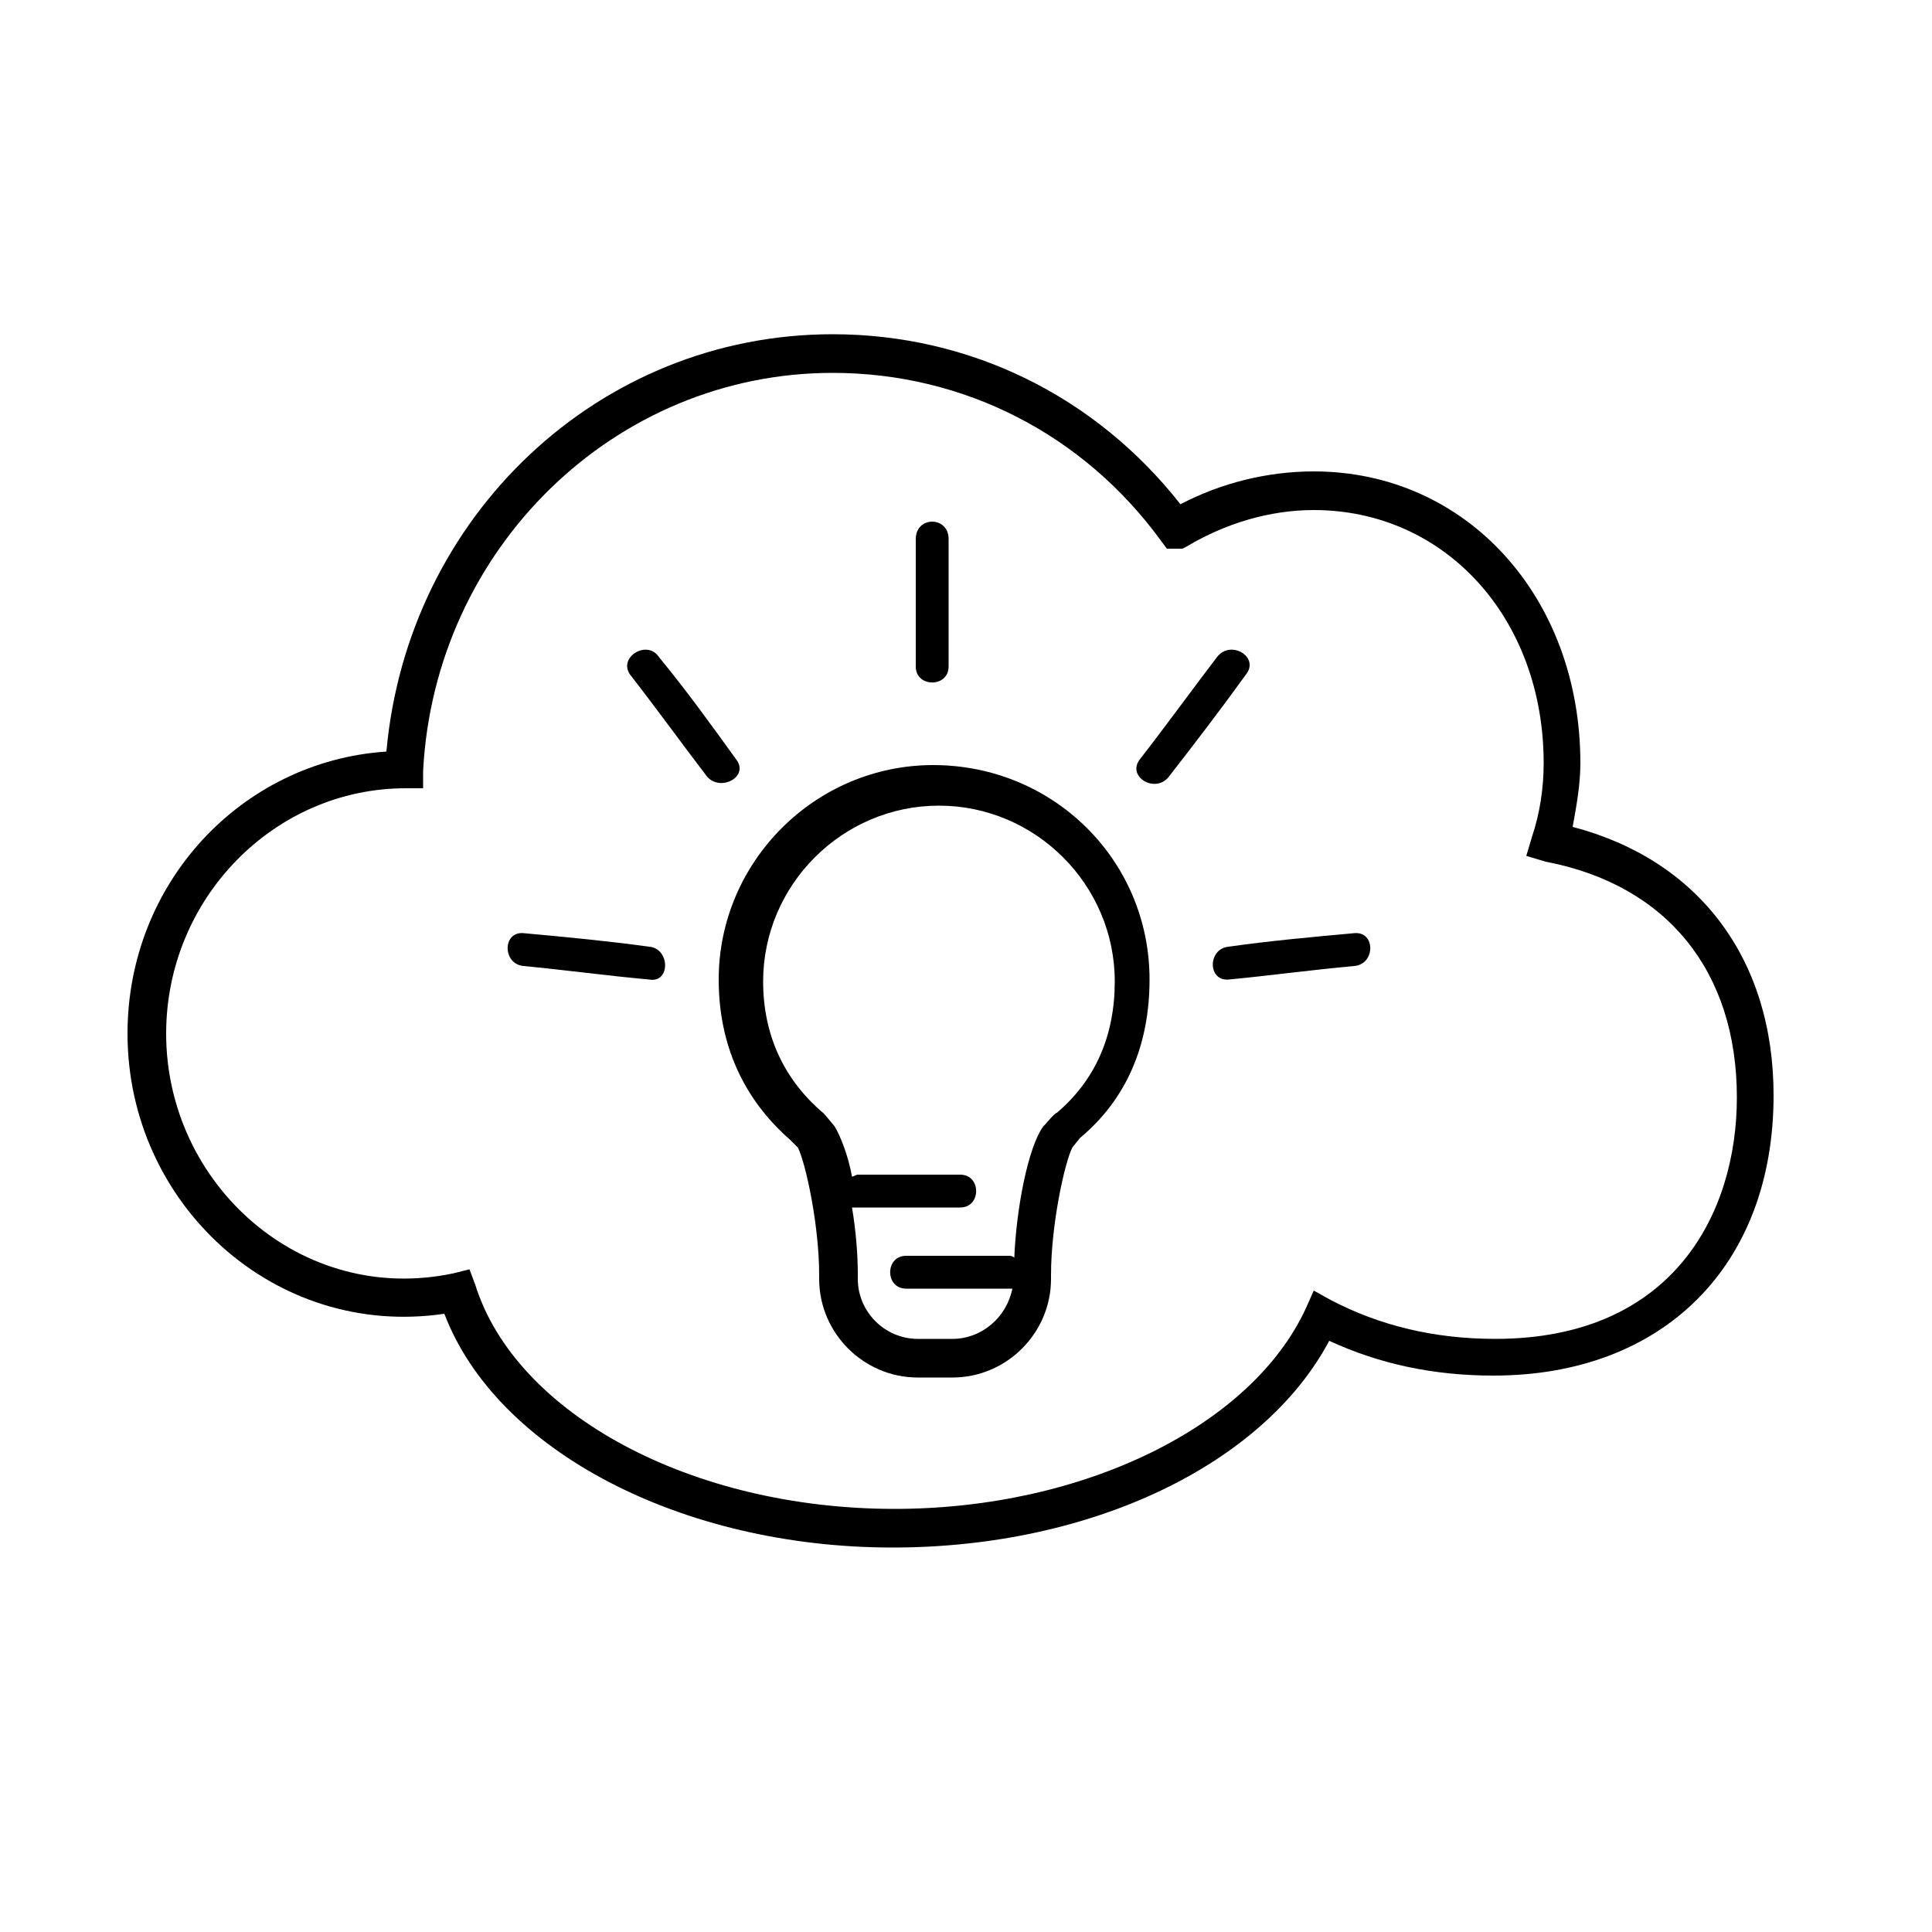 <svg xmlns="http://www.w3.org/2000/svg" xmlns:xlink="http://www.w3.org/1999/xlink" version="1.1" x="0px" y="0px" viewBox="0 0 100 100" enable-background="new 0 0 100 100" xml:space="preserve"><g><g><g><g><path d="M81.4,42.8c6.5,1.7,10.4,6.8,10.4,13.9c0,8.8-5.7,14.5-14.5,14.5c-3.1,0-5.9-0.6-8.5-1.8c-3.4,6.4-12.3,10.7-22.6,10.7      c-10.9,0-20.5-5-23.2-12.1c-8.8,1.3-16.4-5.7-16.4-14.5c0-7.8,5.9-14.1,13.4-14.6c1.1-12.2,11-21.6,23.1-21.6      c7.1,0,13.6,3.2,18,8.8c2.1-1.1,4.5-1.7,6.9-1.7c7.9,0,13.8,6.5,13.8,15.1C81.8,40.6,81.6,41.7,81.4,42.8z M89.9,56.8      c0-6.5-3.6-11-9.9-12.2L79,44.3l0.3-1c0.4-1.2,0.6-2.5,0.6-3.8c0-7.5-5.1-13.1-11.9-13.1c-2.3,0-4.6,0.7-6.6,1.9l-0.2,0.1h-0.8      L60.1,28c-4-5.5-10.2-8.7-17-8.7c-11.3,0-20.6,9.1-21.2,20.6l0,0.9h-0.9c-6.8,0-12.4,5.7-12.4,12.7c0,7.8,7,14.1,14.9,12.4      l0.8-0.2l0.3,0.8c2.1,6.7,11.2,11.6,21.7,11.6c9.8,0,18.5-4.3,21.3-10.4l0.4-0.9l0.9,0.5c2.5,1.3,5.3,2,8.5,2      C86.6,69.3,89.9,62.8,89.9,56.8z"></path><path d="M70.1,48.3c1.1-0.1,1.1,1.6,0,1.7c-2.2,0.2-4.4,0.5-6.5,0.7c-1.1,0.1-1.1-1.6,0-1.7C65.7,48.7,67.9,48.5,70.1,48.3z"></path><path d="M63,34c0.7-0.9,2.2,0,1.5,0.9c-1.3,1.8-2.6,3.5-4,5.3c-0.7,0.9-2.2,0-1.5-0.9C60.4,37.5,61.7,35.7,63,34z"></path><path d="M44.1,62.5c0.2,1.2,0.3,2.4,0.3,3.5v0.2c0,1.7,1.4,3.1,3.1,3.1h1.8c1.5,0,2.8-1.1,3.1-2.6c-0.1,0-0.1,0-0.2,0      c-1.8,0-3.5,0-5.3,0c-1.1,0-1.1-1.7,0-1.7c1.8,0,3.5,0,5.3,0c0.1,0,0.2,0,0.3,0.1c0.1-2.5,0.7-5.7,1.5-6.8l0.1-0.1      c0,0,0.5-0.6,0.6-0.6c2-1.7,3-4,3-6.8c0-5-4.1-9.1-9.1-9.1s-9.1,4.1-9.1,9.1c0,2.8,1.1,5.1,3.1,6.8l0.1,0.1l0.5,0.6      c0.3,0.5,0.7,1.5,0.9,2.6c0.1,0,0.2-0.1,0.3-0.1c1.8,0,3.5,0,5.3,0c1.1,0,1.1,1.7,0,1.7C47.6,62.5,45.9,62.5,44.1,62.5z       M59.5,50.7c0,3.4-1.2,6.2-3.6,8.2l-0.4,0.5c-0.4,0.8-1.1,4-1.1,6.6v0.2c0,2.8-2.3,5.1-5.1,5.1h-1.8c-2.8,0-5.1-2.3-5.1-5.1      v-0.2c0-2.6-0.7-5.8-1.1-6.6L40.9,59c-2.4-2.1-3.7-4.9-3.7-8.3c0-6.1,5-11.1,11.1-11.1C54.5,39.6,59.5,44.5,59.5,50.7z"></path><path d="M49.1,27.9c0,2.2,0,4.4,0,6.6c0,1.1-1.7,1.1-1.7,0c0-2.2,0-4.4,0-6.6C47.4,26.7,49.1,26.7,49.1,27.9z"></path><path d="M38.1,39.3c0.7,0.9-0.8,1.7-1.5,0.9c-1.3-1.7-2.6-3.5-4-5.3C32,34,33.5,33.1,34.1,34C35.5,35.7,36.8,37.5,38.1,39.3z"></path><path d="M33.6,49c1.1,0.1,1.1,1.9,0,1.7c-2.2-0.2-4.4-0.5-6.5-0.7c-1.1-0.1-1.1-1.8,0-1.7C29.3,48.5,31.4,48.7,33.6,49z"></path></g></g></g></g></svg>
